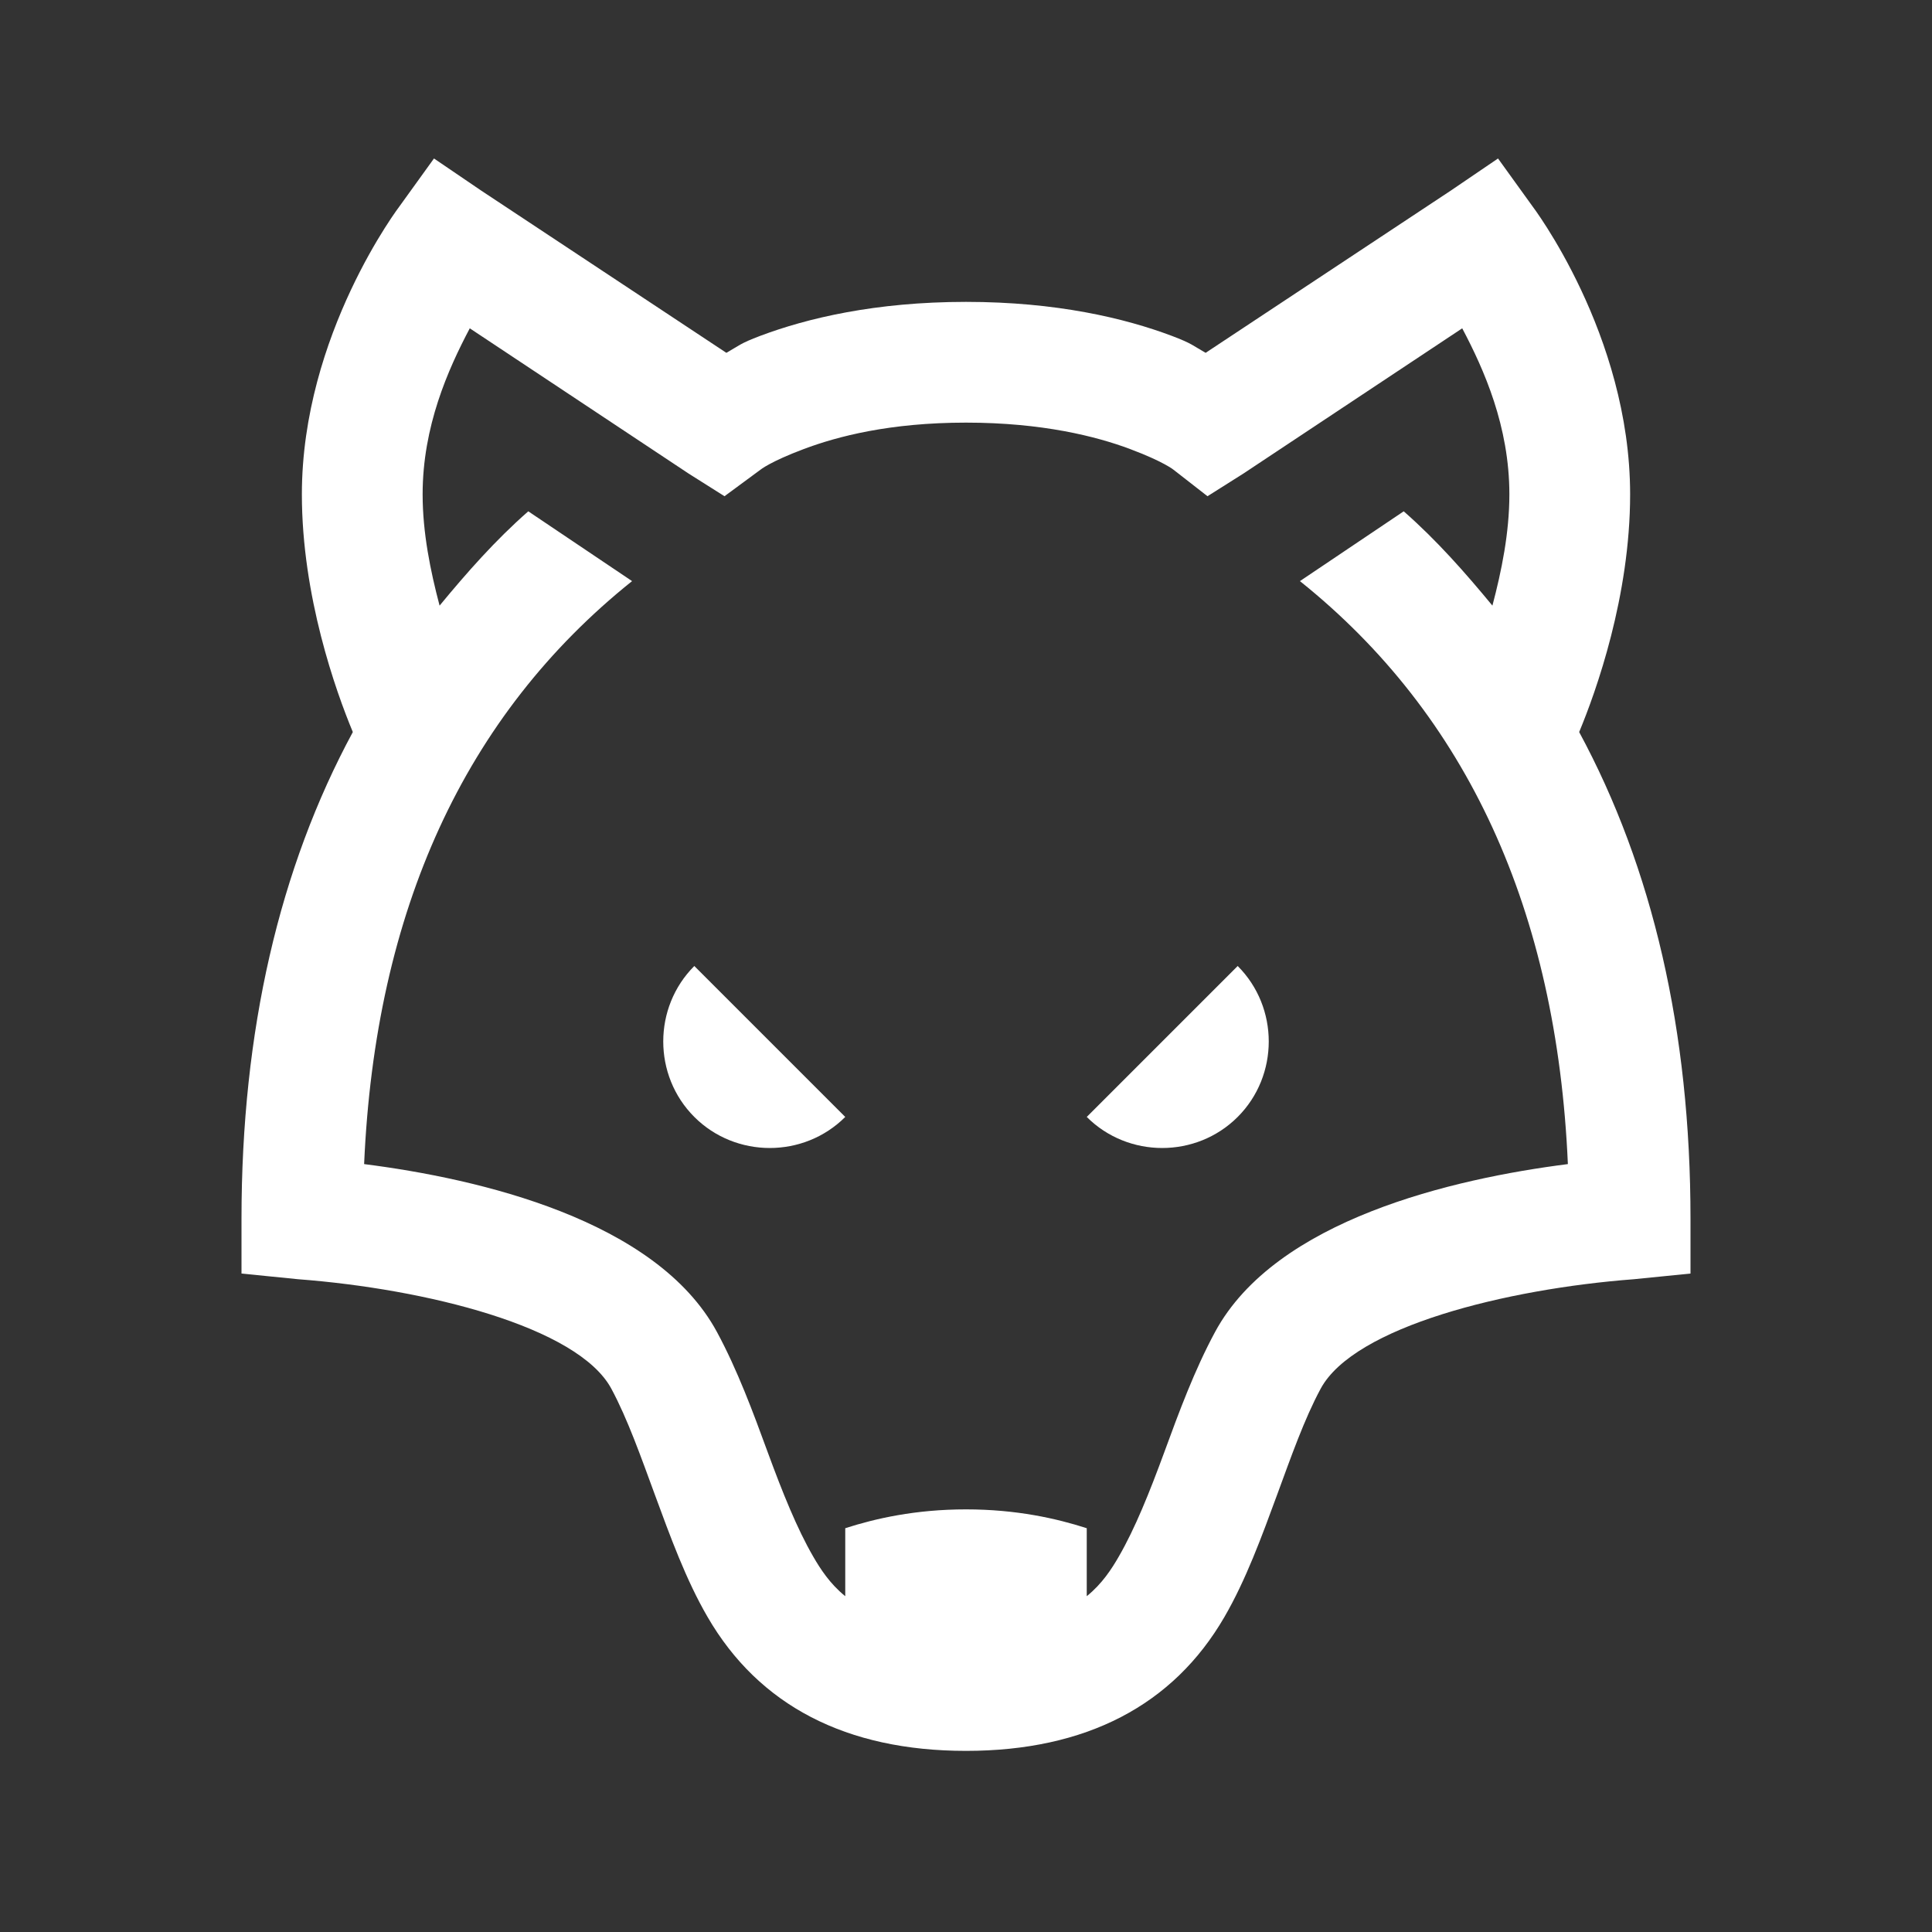 <?xml version="1.0"?>
<svg xmlns="http://www.w3.org/2000/svg" viewBox="0 0 32 32">
    <rect x="0" y="0" width="32" height="32" fill="#333333" stroke="none"/>
    <path style="fill: white;" d="M 7.188 2.625 L 6.625 3.406 C 6.625 3.406 5 5.534 5 8.188 C 5 9.874 5.562 11.448 5.844 12.125 C 4.627 14.377 4 17.073 4 20.188 L 4 21.094 L 4.938 21.188 C 7.05 21.348 9.57 21.973 10.125 23 C 10.396 23.503 10.62 24.142 10.844 24.75 C 11.103 25.454 11.362 26.167 11.719 26.781 C 12.568 28.247 14.015 29 16 29 C 17.985 29 19.432 28.247 20.281 26.781 C 20.637 26.167 20.897 25.454 21.156 24.75 C 21.38 24.142 21.603 23.503 21.875 23 C 22.431 21.973 24.951 21.348 27.062 21.188 L 28 21.094 L 28 20.188 C 28 17.073 27.373 14.377 26.156 12.125 C 26.438 11.448 27 9.874 27 8.188 C 27 5.534 25.375 3.406 25.375 3.406 L 24.812 2.625 L 24.031 3.156 L 19.969 5.844 C 19.758 5.725 19.75 5.692 19.406 5.562 C 18.635 5.272 17.503 5 16 5 C 14.497 5 13.365 5.272 12.594 5.562 C 12.25 5.692 12.242 5.725 12.031 5.844 L 7.969 3.156 L 7.188 2.625 z M 7.781 5.438 L 11.406 7.844 L 12 8.219 L 12.594 7.781 C 12.594 7.781 12.755 7.647 13.312 7.438 C 13.87 7.228 14.739 7 16 7 C 17.261 7 18.161 7.228 18.719 7.438 C 19.276 7.647 19.438 7.781 19.438 7.781 L 20 8.219 L 20.594 7.844 L 24.219 5.438 C 24.581 6.123 25 7.063 25 8.188 C 25 8.825 24.871 9.456 24.719 10.031 C 24.266 9.482 23.796 8.948 23.25 8.469 L 21.531 9.625 C 24.303 11.845 25.785 15.079 25.969 19.281 C 24.073 19.522 21.131 20.2 20.125 22.062 C 19.785 22.692 19.528 23.387 19.281 24.062 C 19.041 24.715 18.799 25.318 18.531 25.781 C 18.413 25.986 18.254 26.233 18 26.438 L 18 25.312 C 17.501 25.151 16.835 25 16 25 C 15.165 25 14.499 25.151 14 25.312 L 14 26.438 C 13.746 26.233 13.587 25.985 13.469 25.781 C 13.2 25.317 12.959 24.715 12.719 24.062 C 12.472 23.387 12.215 22.692 11.875 22.062 C 10.868 20.2 7.926 19.522 6.031 19.281 C 6.215 15.079 7.697 11.844 10.469 9.625 L 8.75 8.469 C 8.204 8.948 7.734 9.482 7.281 10.031 C 7.129 9.456 7 8.825 7 8.188 C 7 7.064 7.419 6.123 7.781 5.438 z M 11.5 16 C 10.814 16.686 10.814 17.814 11.5 18.5 C 12.186 19.186 13.314 19.186 14 18.5 L 11.5 16 z M 20.5 16 L 18 18.5 C 18.686 19.186 19.814 19.186 20.5 18.5 C 21.186 17.814 21.186 16.686 20.5 16 z"/>
</svg>
